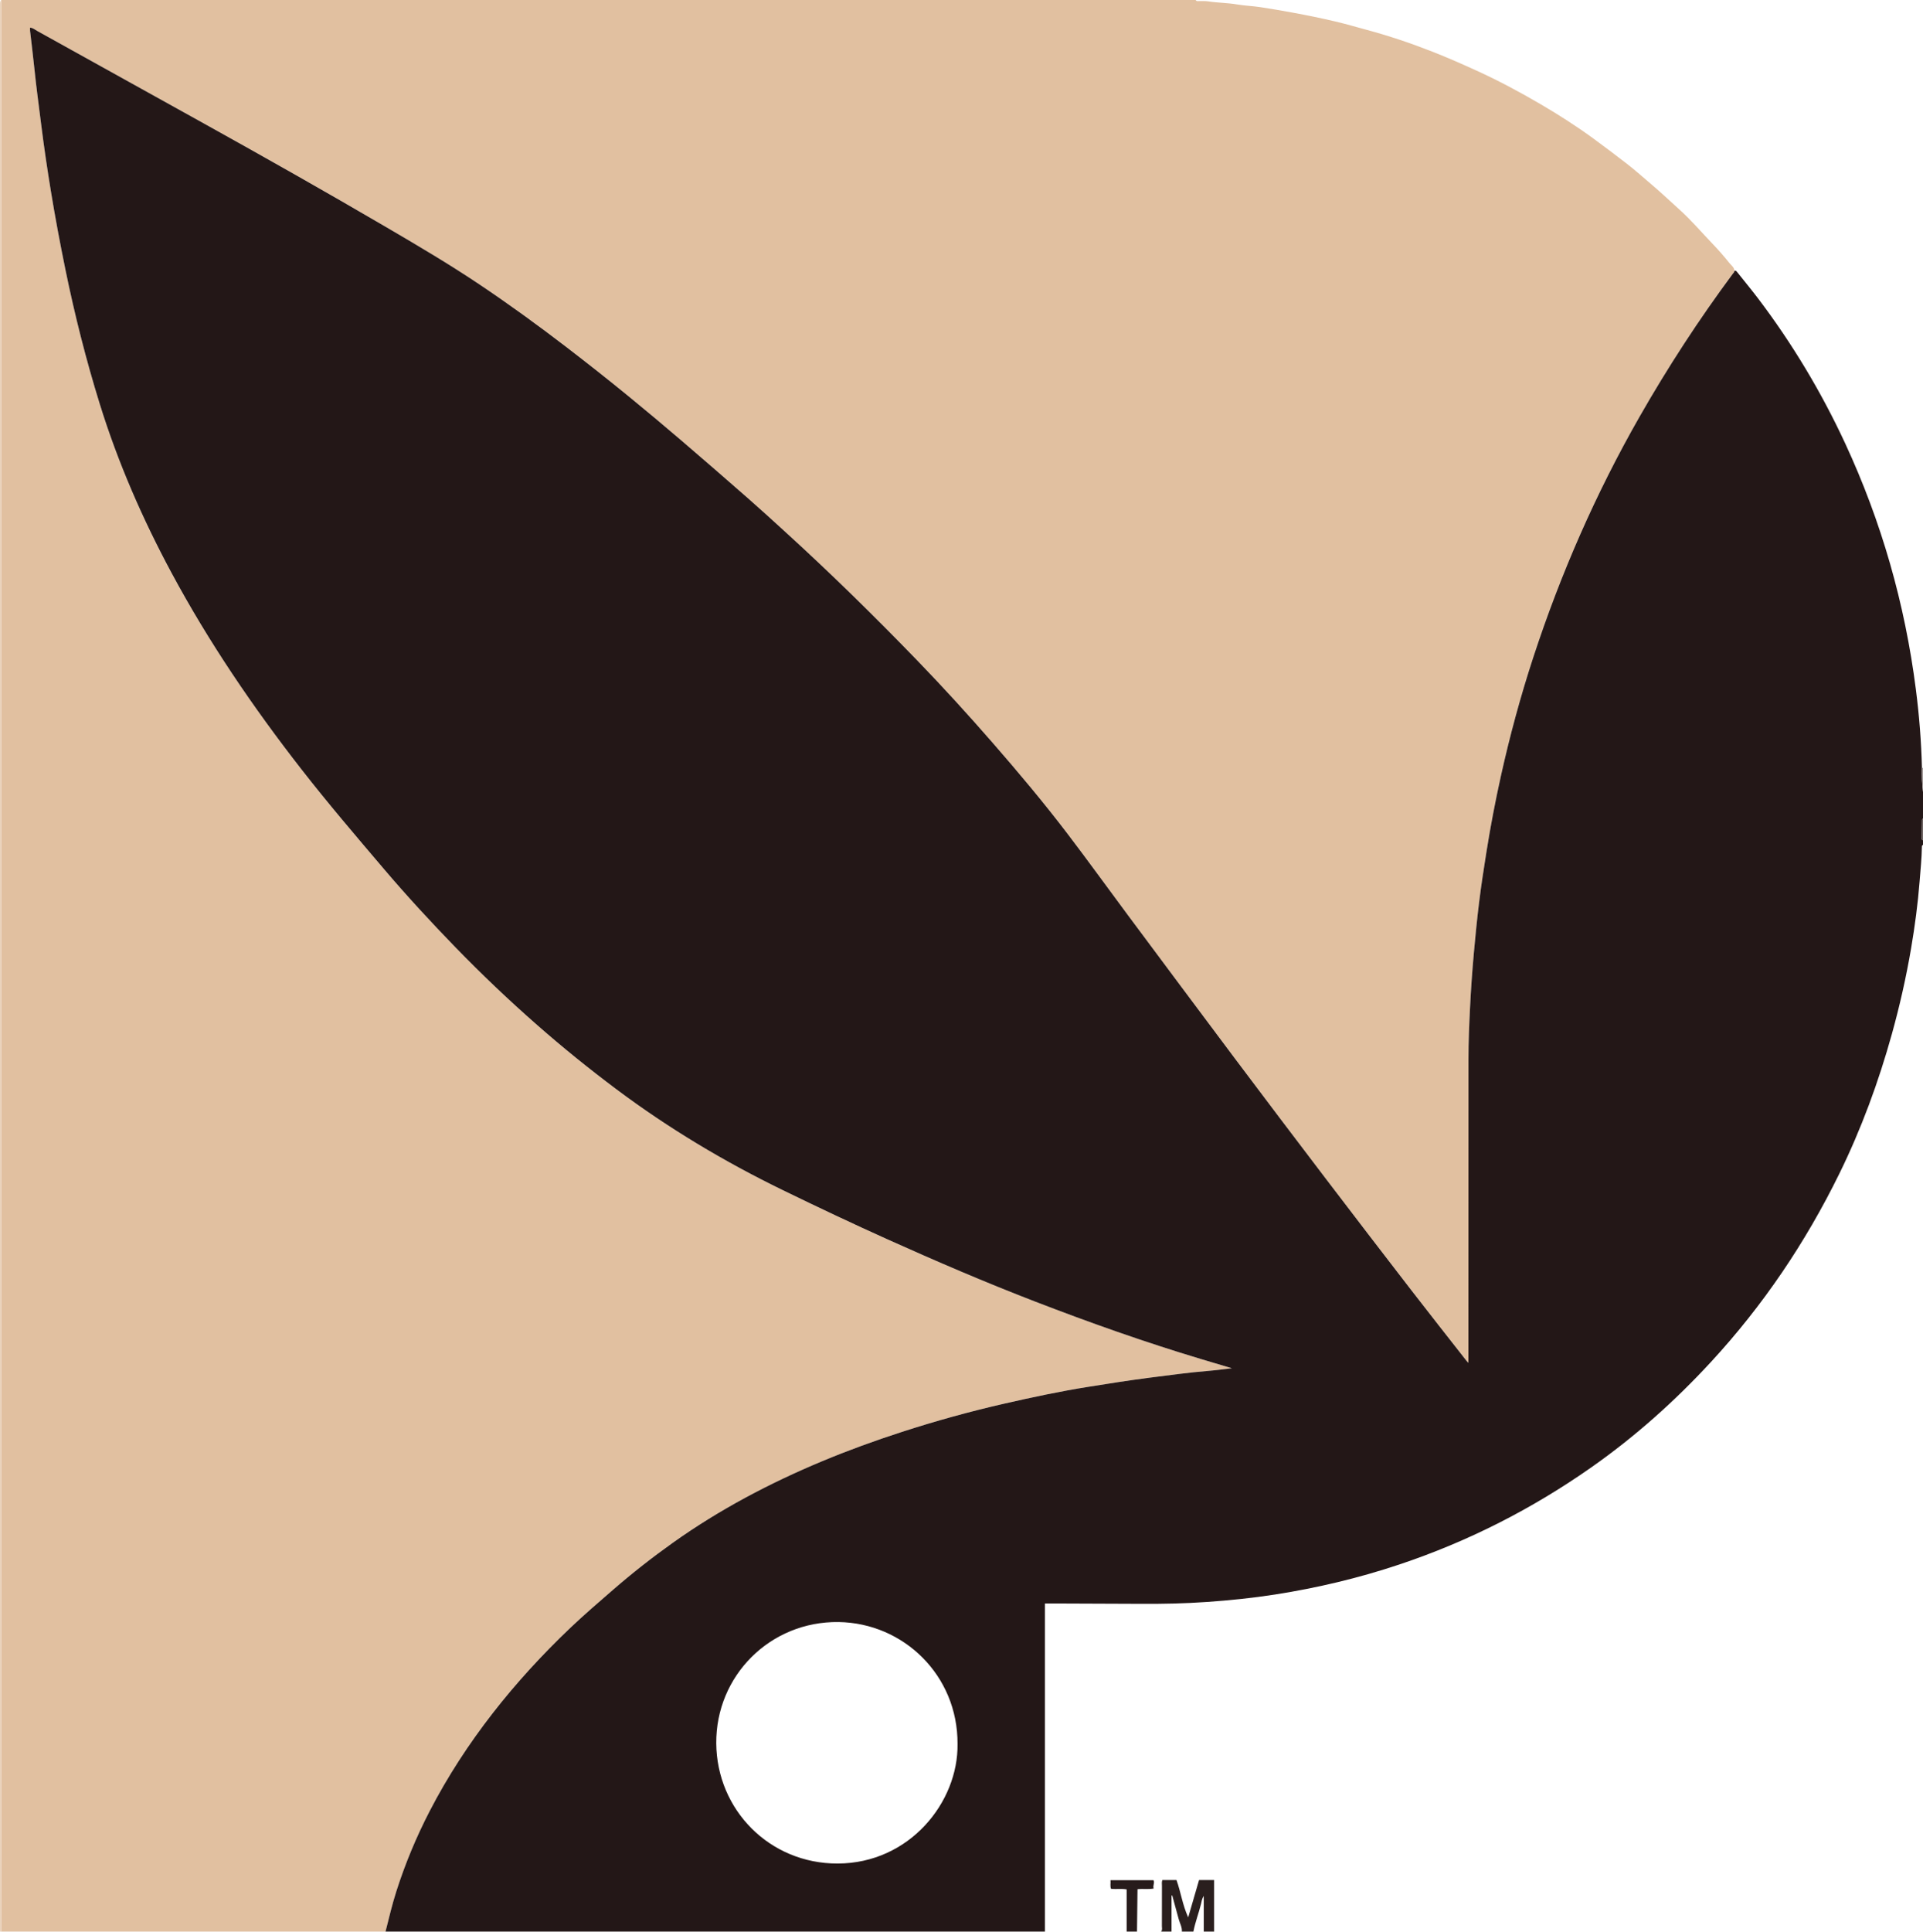 <?xml version="1.0" encoding="iso-8859-1"?>
<!-- Generator: Adobe Illustrator 27.0.0, SVG Export Plug-In . SVG Version: 6.00 Build 0)  -->
<svg version="1.1" id="Layer_1" xmlns="http://www.w3.org/2000/svg" xmlns:xlink="http://www.w3.org/1999/xlink" x="0px" y="0px"
	 viewBox="0 0 1671.012 1678.051" style="enable-background:new 0 0 1671.012 1678.051;" xml:space="preserve">
<g>
	<path style="fill:#E1C0A0;" d="M335.012,1678c-111.333,0-222.667,0-334,0c0-559.333,0-1118.667,0-1678c346,0,692,0,1038,0
		c0.721,1.345,2.014,0.9,3.113,0.943c2.495,0.097,5.037-0.169,7.483,0.21c8.485,1.318,17.098,1.283,25.582,2.735
		c6.495,1.112,13.143,1.3,19.667,2.275c9.602,1.436,19.17,3.115,28.722,4.86c12.302,2.247,24.551,4.767,36.727,7.631
		c9.145,2.151,18.153,4.802,27.219,7.243c19.464,5.24,38.522,11.663,57.272,19.029c12.936,5.081,25.641,10.682,38.294,16.442
		c19.19,8.735,37.733,18.665,55.895,29.302c15.565,9.116,30.771,18.845,45.349,29.492c10.023,7.32,19.93,14.807,29.738,22.413
		c7.201,5.583,13.96,11.717,20.923,17.59c8.376,7.065,16.286,14.622,24.425,21.931c10.279,9.23,19.208,19.818,28.785,29.756
		c5.172,5.367,10.069,11.025,14.735,16.837c1.574,1.961,4.1,3.542,4.164,6.543c0.141,1.159-0.761,1.783-1.338,2.561
		c-29.552,39.803-56.54,81.269-81.125,124.321c-37.956,66.467-68.476,136.202-92.285,208.907
		c-11.094,33.878-20.408,68.26-28.127,103.048c-4.812,21.687-8.977,43.515-12.488,65.471c-2.386,14.921-4.679,29.858-6.515,44.843
		c-1.758,14.347-3.179,28.746-4.472,43.156c-1.443,16.08-2.586,32.182-3.37,48.288c-0.712,14.629-1.353,29.281-1.347,43.95
		c0.035,85.994-0.029,171.987-0.059,257.981c-0.001,1.82,0,3.641,0,6.204c-1.035-1.134-1.389-1.474-1.689-1.856
		c-15.997-20.435-32.1-40.789-47.956-61.332c-24.698-31.999-49.317-64.061-73.804-96.221c-26.6-34.935-53.118-69.933-79.479-105.049
		c-31.053-41.366-61.929-82.866-92.825-124.35c-17.681-23.741-34.982-47.77-52.938-71.299
		c-20.602-26.997-42.438-53.013-64.748-78.616c-21.232-24.366-43.008-48.253-65.473-71.484
		c-37.306-38.579-75.609-76.149-115.311-112.274c-10.471-9.528-20.912-19.093-31.559-28.422
		c-19.287-16.899-38.632-33.733-58.116-50.404c-15.05-12.878-30.234-25.605-45.567-38.144
		c-18.03-14.745-36.317-29.171-54.804-43.345c-24.554-18.825-49.579-36.992-75.282-54.216
		c-26.506-17.762-53.989-33.936-81.518-50.039c-52.316-30.602-105.083-60.409-158.066-89.837
		c-48.176-26.758-96.357-53.509-144.559-80.22c-1.887-1.045-3.602-2.677-6.164-2.832c0,1.175-0.08,2.004,0.012,2.814
		c1.223,10.731,2.586,21.448,3.683,32.192c1.687,16.531,3.948,32.987,6.015,49.47c2.418,19.278,5.25,38.495,8.396,57.657
		c3.734,22.744,7.971,45.402,12.603,67.992c8.095,39.478,17.947,78.495,29.9,116.972c15.84,50.992,37.121,99.706,62.382,146.682
		c32.439,60.323,70.856,116.717,112.939,170.679c23.039,29.543,47.378,58.005,71.637,86.534
		c19.862,23.359,40.659,45.878,62.004,67.882c22.745,23.447,46.412,45.935,70.968,67.488c22.274,19.55,45.292,38.161,69.017,55.926
		c45.363,33.968,93.765,62.882,144.684,87.659c30.128,14.661,60.414,28.989,90.972,42.734
		c42.184,18.975,84.666,37.242,127.835,53.885c47.47,18.302,95.391,35.299,144.128,49.942c8.692,2.611,17.393,5.193,27.167,8.109
		c-7.382,0.84-13.599,1.72-19.846,2.225c-17.236,1.391-34.351,3.763-51.493,5.949c-17.953,2.29-35.812,5.155-53.68,8.002
		c-24.418,3.89-48.581,9.057-72.661,14.543c-30.05,6.846-59.742,15.089-89.086,24.584c-46.952,15.192-92.513,33.663-135.968,57.135
		c-21.797,11.773-42.861,24.758-63.049,39.135c-18.036,12.845-35.451,26.493-52.158,41.021
		c-12.44,10.818-24.99,21.542-36.922,32.906c-24.265,23.109-46.911,47.726-67.507,74.215c-20.76,26.701-39.163,54.882-54.704,84.929
		c-11.598,22.422-21.278,45.637-28.962,69.683C340.743,1654.497,337.963,1666.272,335.012,1678z"/>
	<path style="fill:#231717;" d="M335.012,1678c2.952-11.728,5.732-23.503,9.416-35.032c7.683-24.046,17.364-47.261,28.962-69.683
		c15.542-30.046,33.944-58.228,54.704-84.929c20.596-26.49,43.241-51.107,67.507-74.215c11.932-11.363,24.482-22.088,36.922-32.906
		c16.707-14.528,34.122-28.176,52.158-41.021c20.187-14.377,41.252-27.363,63.049-39.135
		c43.455-23.471,89.016-41.942,135.968-57.135c29.344-9.495,59.036-17.738,89.086-24.584c24.079-5.486,48.243-10.653,72.661-14.543
		c17.869-2.847,35.727-5.712,53.68-8.002c17.143-2.187,34.258-4.558,51.493-5.949c6.247-0.505,12.464-1.385,19.846-2.225
		c-9.774-2.916-18.475-5.497-27.167-8.109c-48.737-14.643-96.658-31.64-144.128-49.942c-43.168-16.643-85.651-34.91-127.835-53.885
		c-30.558-13.746-60.843-28.074-90.972-42.734c-50.919-24.777-99.321-53.692-144.684-87.659
		c-23.725-17.765-46.743-36.376-69.017-55.926c-24.556-21.553-48.223-44.041-70.968-67.488
		c-21.345-22.004-42.142-44.524-62.004-67.882c-24.258-28.529-48.597-56.991-71.637-86.534
		c-42.083-53.962-80.501-110.356-112.939-170.679c-25.261-46.976-46.542-95.69-62.382-146.682
		c-11.953-38.477-21.805-77.494-29.9-116.972c-4.632-22.589-8.869-45.248-12.603-67.992c-3.146-19.162-5.978-38.379-8.396-57.657
		c-2.067-16.483-4.328-32.939-6.015-49.47c-1.097-10.744-2.46-21.461-3.683-32.192c-0.092-0.81-0.012-1.639-0.012-2.814
		c2.562,0.155,4.278,1.787,6.164,2.832c48.202,26.711,96.383,53.462,144.559,80.22c52.983,29.428,105.75,59.235,158.066,89.837
		c27.528,16.103,55.011,32.276,81.518,50.039c25.703,17.224,50.728,35.39,75.282,54.216c18.487,14.174,36.774,28.6,54.804,43.345
		c15.333,12.539,30.517,25.267,45.567,38.144c19.484,16.671,38.829,33.505,58.116,50.404c10.647,9.329,21.087,18.895,31.559,28.422
		c39.702,36.124,78.005,73.695,115.311,112.274c22.465,23.231,44.24,47.118,65.473,71.484c22.31,25.603,44.146,51.619,64.748,78.616
		c17.956,23.53,35.257,47.559,52.938,71.299c30.896,41.484,61.772,82.984,92.825,124.35c26.361,35.115,52.879,70.114,79.479,105.049
		c24.488,32.16,49.107,64.221,73.804,96.221c15.856,20.544,31.959,40.897,47.956,61.332c0.3,0.383,0.654,0.723,1.689,1.856
		c0-2.563-0.001-4.383,0-6.204c0.03-85.994,0.094-171.987,0.059-257.981c-0.006-14.669,0.635-29.321,1.347-43.95
		c0.784-16.106,1.927-32.208,3.37-48.288c1.293-14.41,2.714-28.809,4.472-43.156c1.836-14.985,4.129-29.922,6.515-44.843
		c3.511-21.957,7.676-43.785,12.488-65.471c7.719-34.789,17.033-69.17,28.127-103.048c23.808-72.704,54.329-142.44,92.285-208.907
		c24.585-43.052,51.573-84.519,81.125-124.321c0.577-0.777,1.479-1.402,1.338-2.561c1.192-0.395,1.797,0.349,2.447,1.168
		c6.096,7.69,12.377,15.239,18.299,23.061c29.666,39.181,54.818,81.083,75.51,125.665c31.58,68.042,51.934,139.323,61.452,213.691
		c2.894,22.609,4.724,45.33,5.272,68.135c-0.073,7.033-0.047,14.062,0.927,21.049c0,7.667,0,15.333,0,23
		c-0.276,0.392-0.784,0.779-0.793,1.177c-0.13,5.46-0.194,10.921-0.265,16.383c-0.009,0.728,0.333,1.234,1.058,1.441
		c0,1.333,0,2.667,0,4c-1.039,0.331-0.955,1.224-0.969,2.024c-0.168,9.83-1.193,19.599-1.954,29.39
		c-1.521,19.582-4.112,39.032-7.406,58.369c-4.263,25.026-9.854,49.773-16.652,74.255c-11.649,41.953-26.606,82.64-45.805,121.736
		c-29.355,59.776-66.252,114.398-111.454,163.387c-31.509,34.149-65.99,64.914-104.023,91.596
		c-51.541,36.157-107.12,64.407-166.881,84.381c-35.171,11.755-71.075,20.293-107.714,26.026c-19.756,3.092-39.6,5.102-59.507,6.495
		c-19.108,1.337-38.267,1.749-57.432,1.622c-23.325-0.154-46.651-0.195-69.977-0.279c-4.289-0.016-8.578-0.002-13.226-0.002
		c0,95.474,0,190.237,0,285C717.012,1678,526.012,1678,335.012,1678z M832.059,1515.021c0.322-59.756-47.12-105.11-103.288-105.914
		c-59.456-0.851-106.791,46.646-106.372,105.305c0.412,57.74,46.223,104.577,105.389,104.477
		C790.417,1618.785,832.818,1565.481,832.059,1515.021z"/>
	<path style="fill:#E9D1B9;" d="M1.012,0c0,559.333,0,1118.667,0,1678c-0.308-0.218-1.043,0.506-1.011-0.5
		c0.043-1.332,0.011-2.666,0.011-4c0-556.333,0-1112.667,0-1669C0.012,1.54,0.012,1.54,1.012,0z"/>
	<path style="fill:#2A1F1E;" d="M1009.012,1678c1.188-1.466,0.622-3.195,0.629-4.796c0.053-11.635,0.013-23.271,0.046-34.907
		c0.005-1.637-0.334-3.315,0.362-5.088c4.046,0,8.125,0,12.266,0c3.801,10.527,5.217,21.63,10.188,32.448
		c3.275-11.272,6.329-21.786,9.42-32.425c4.463,0,8.553,0,13.089,0c0,14.947,0,29.857,0,44.768c-3,0-6,0-9,0
		c0-10.088,0-20.175,0-31.026c-1.691,2.696-1.877,5.023-2.423,7.212c-1.996,7.993-4.99,15.71-6.577,23.814c-3.333,0-6.667,0-10,0
		c0.248-3.927-1.828-7.263-2.786-10.882c-1.813-6.848-3.734-13.668-5.61-20.5c-0.201,0.035-0.403,0.069-0.604,0.104
		c0,10.426,0,20.852,0,31.278C1015.012,1678,1012.012,1678,1009.012,1678z"/>
	<path style="fill:#271B1B;" d="M979.012,1678c0-12.124,0-24.247,0-36.624c-4.451-0.833-8.916-0.059-13.547-0.494
		c-1-2.307-0.216-4.787-0.498-7.539c12.488,0,24.85,0,37.352,0c1.343,2.375-0.83,4.758,0.191,7.27
		c-4.772,0.882-9.262-0.001-14.061,0.606c-0.146,12.306-0.292,24.544-0.438,36.781C985.012,1678,982.012,1678,979.012,1678z"/>
	<path style="fill:#A29A99;" d="M1670.084,666.951c0.299,0.197,0.609,0.214,0.927,0.049c0,7,0,14,0,21
		C1670.037,681.013,1670.011,673.984,1670.084,666.951z"/>
	<path style="fill:#6B6160;" d="M1671.012,730c-0.726-0.206-1.068-0.713-1.058-1.441c0.071-5.461,0.136-10.923,0.265-16.383
		c0.01-0.398,0.517-0.785,0.793-1.177C1671.012,717.333,1671.012,723.667,1671.012,730z"/>
</g>
</svg>
